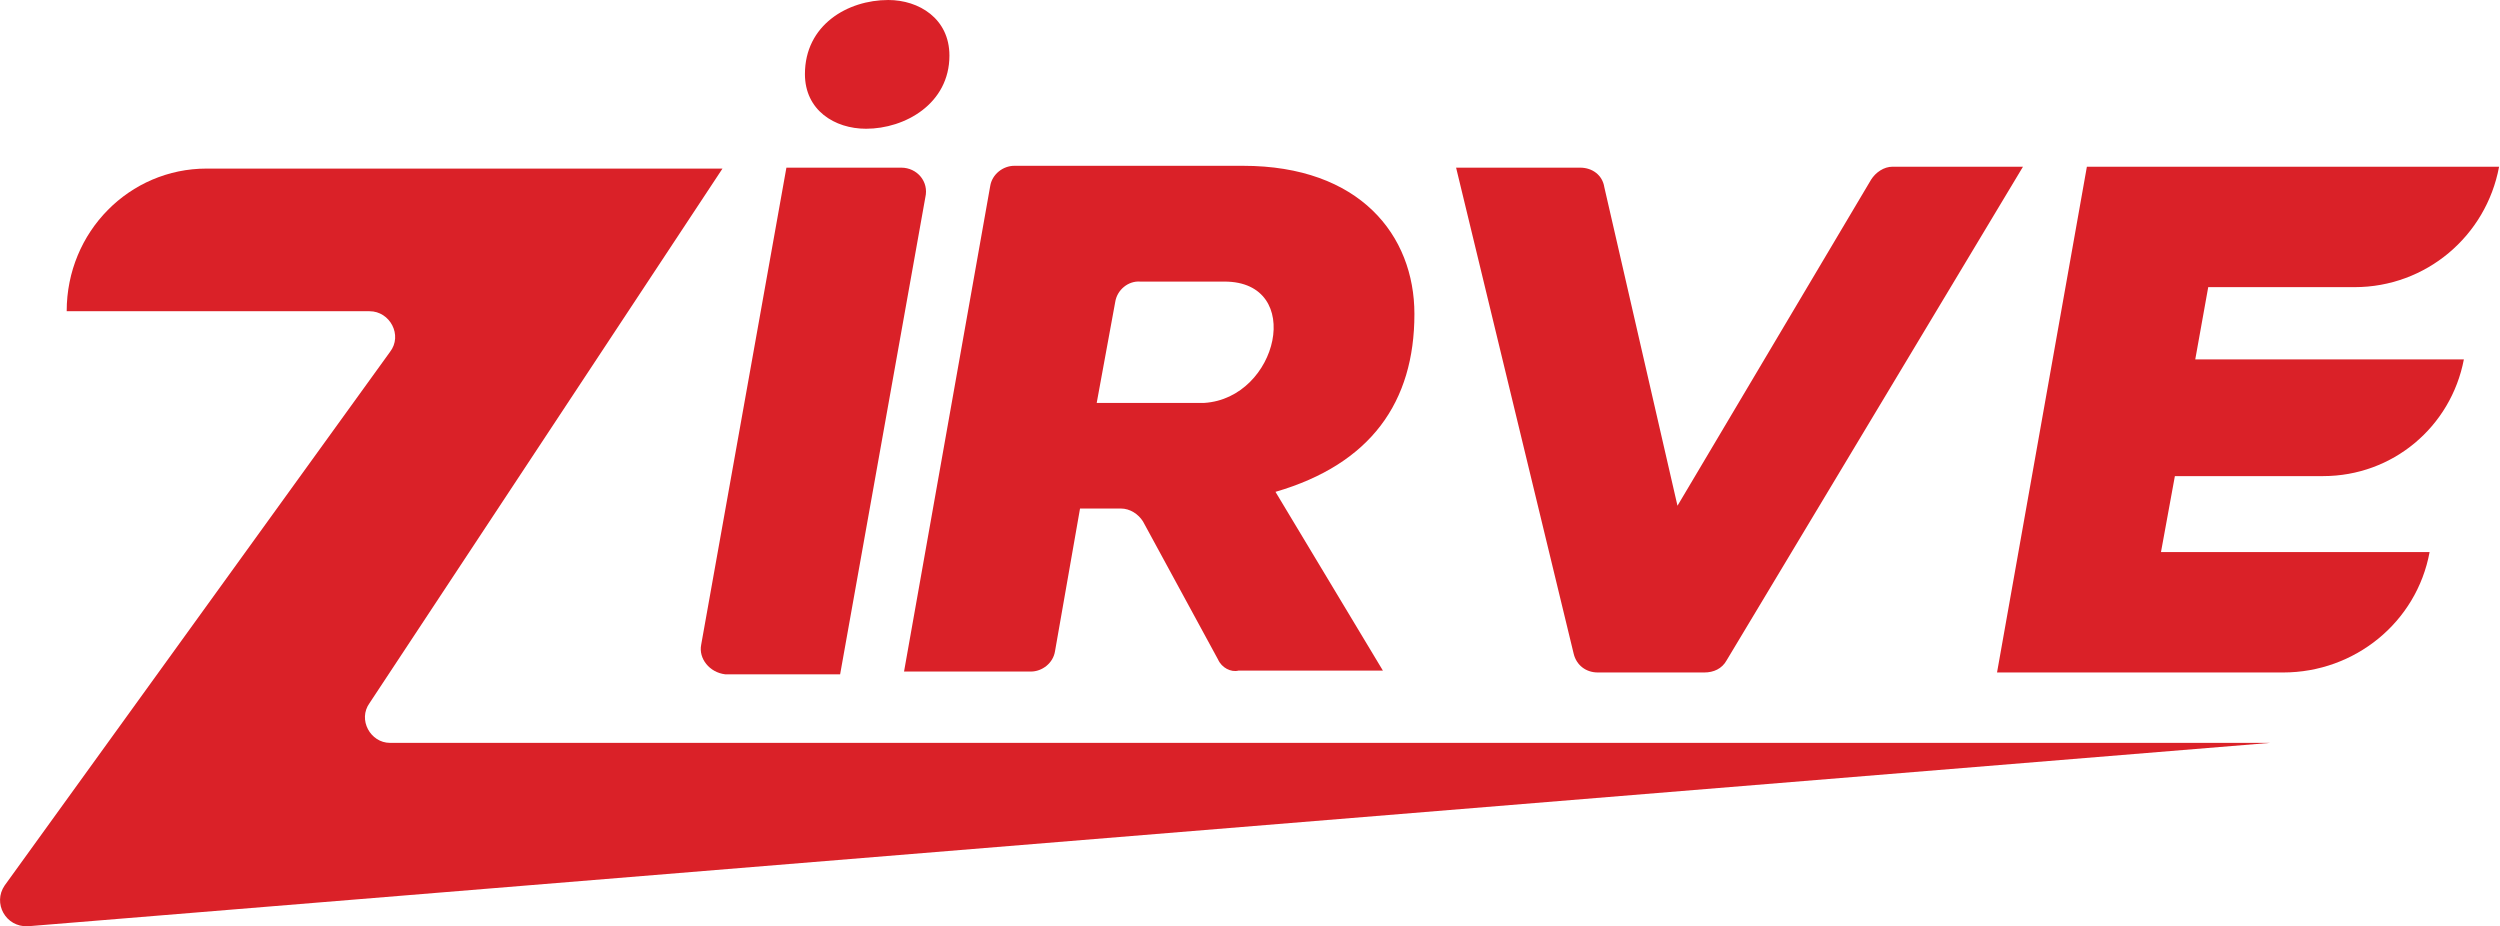 <?xml version="1.0" encoding="utf-8"?>
<!-- Generator: Adobe Illustrator 22.1.0, SVG Export Plug-In . SVG Version: 6.00 Build 0)  -->
<svg version="1.1" id="Layer_1" xmlns="http://www.w3.org/2000/svg" xmlns:xlink="http://www.w3.org/1999/xlink" x="0px" y="0px"
	 width="269.9px" height="100px" viewBox="0 0 269.9 100" style="enable-background:new 0 0 269.9 100;" xml:space="preserve">
<style type="text/css">
	.st0{fill:#DA2128;}
</style>
<g>
	<path class="st0" d="M0.5,95.6l41.6-57.6c1.4-1.8,0-4.4-2.2-4.4H7.2c0-8.6,6.8-15.4,15.1-15.4H78L39.9,75.9
		c-1.3,1.8,0.1,4.3,2.2,4.3h203L3,100C0.6,100.1-0.8,97.5,0.5,95.6"/>
	<path class="st0" d="M75.7,69.6l9.2-51.5h12.4c1.7,0,3,1.5,2.6,3.2l-9.2,51.5H78.3C76.6,72.6,75.4,71.1,75.7,69.6"/>
	<path class="st0" d="M86.9,8c0,3.9,3.2,5.9,6.6,5.9c4.2,0,9-2.7,9-7.9c0-4-3.3-6-6.6-6C91.5,0,86.9,2.7,86.9,8"/>
	<path class="st0" d="M131.5,71.2l-8.1-14.9c-0.5-0.8-1.4-1.4-2.4-1.4h-4.4l-2.7,15.4c-0.2,1.3-1.4,2.2-2.6,2.2H97.6l9.3-52.4
		c0.2-1.3,1.4-2.2,2.6-2.2h24.7c12.6,0,18.5,7.5,18.5,16c0,9.5-4.7,16.2-15,19.2l11.6,19.3h-15.6C132.9,72.6,131.9,72.1,131.5,71.2
		 M120.4,32.6l-2,10.9H130c8-0.5,10.9-13.1,2.2-13.1h-9.1C121.8,30.3,120.6,31.3,120.4,32.6"/>
	<path class="st0" d="M184,72.6h-11.5c-1.3,0-2.3-0.8-2.6-2l-12.7-52.5h13.4c1.3,0,2.4,0.8,2.6,2.1l7.9,34.4L202,19.4
		c0.5-0.8,1.4-1.4,2.3-1.4h14.1l-32,53.3C185.9,72.2,185,72.6,184,72.6"/>
	<path class="st0" d="M246.5,72.6h-30.9l9.7-54.6h44.5c-1.4,7.5-7.9,13-15.6,13h-15.8l-1.4,7.8h29c-1.4,7.3-7.7,12.6-15.2,12.6h-16
		l-1.5,8.2h29C260.9,67.2,254.2,72.6,246.5,72.6"/>
</g>
</svg>
